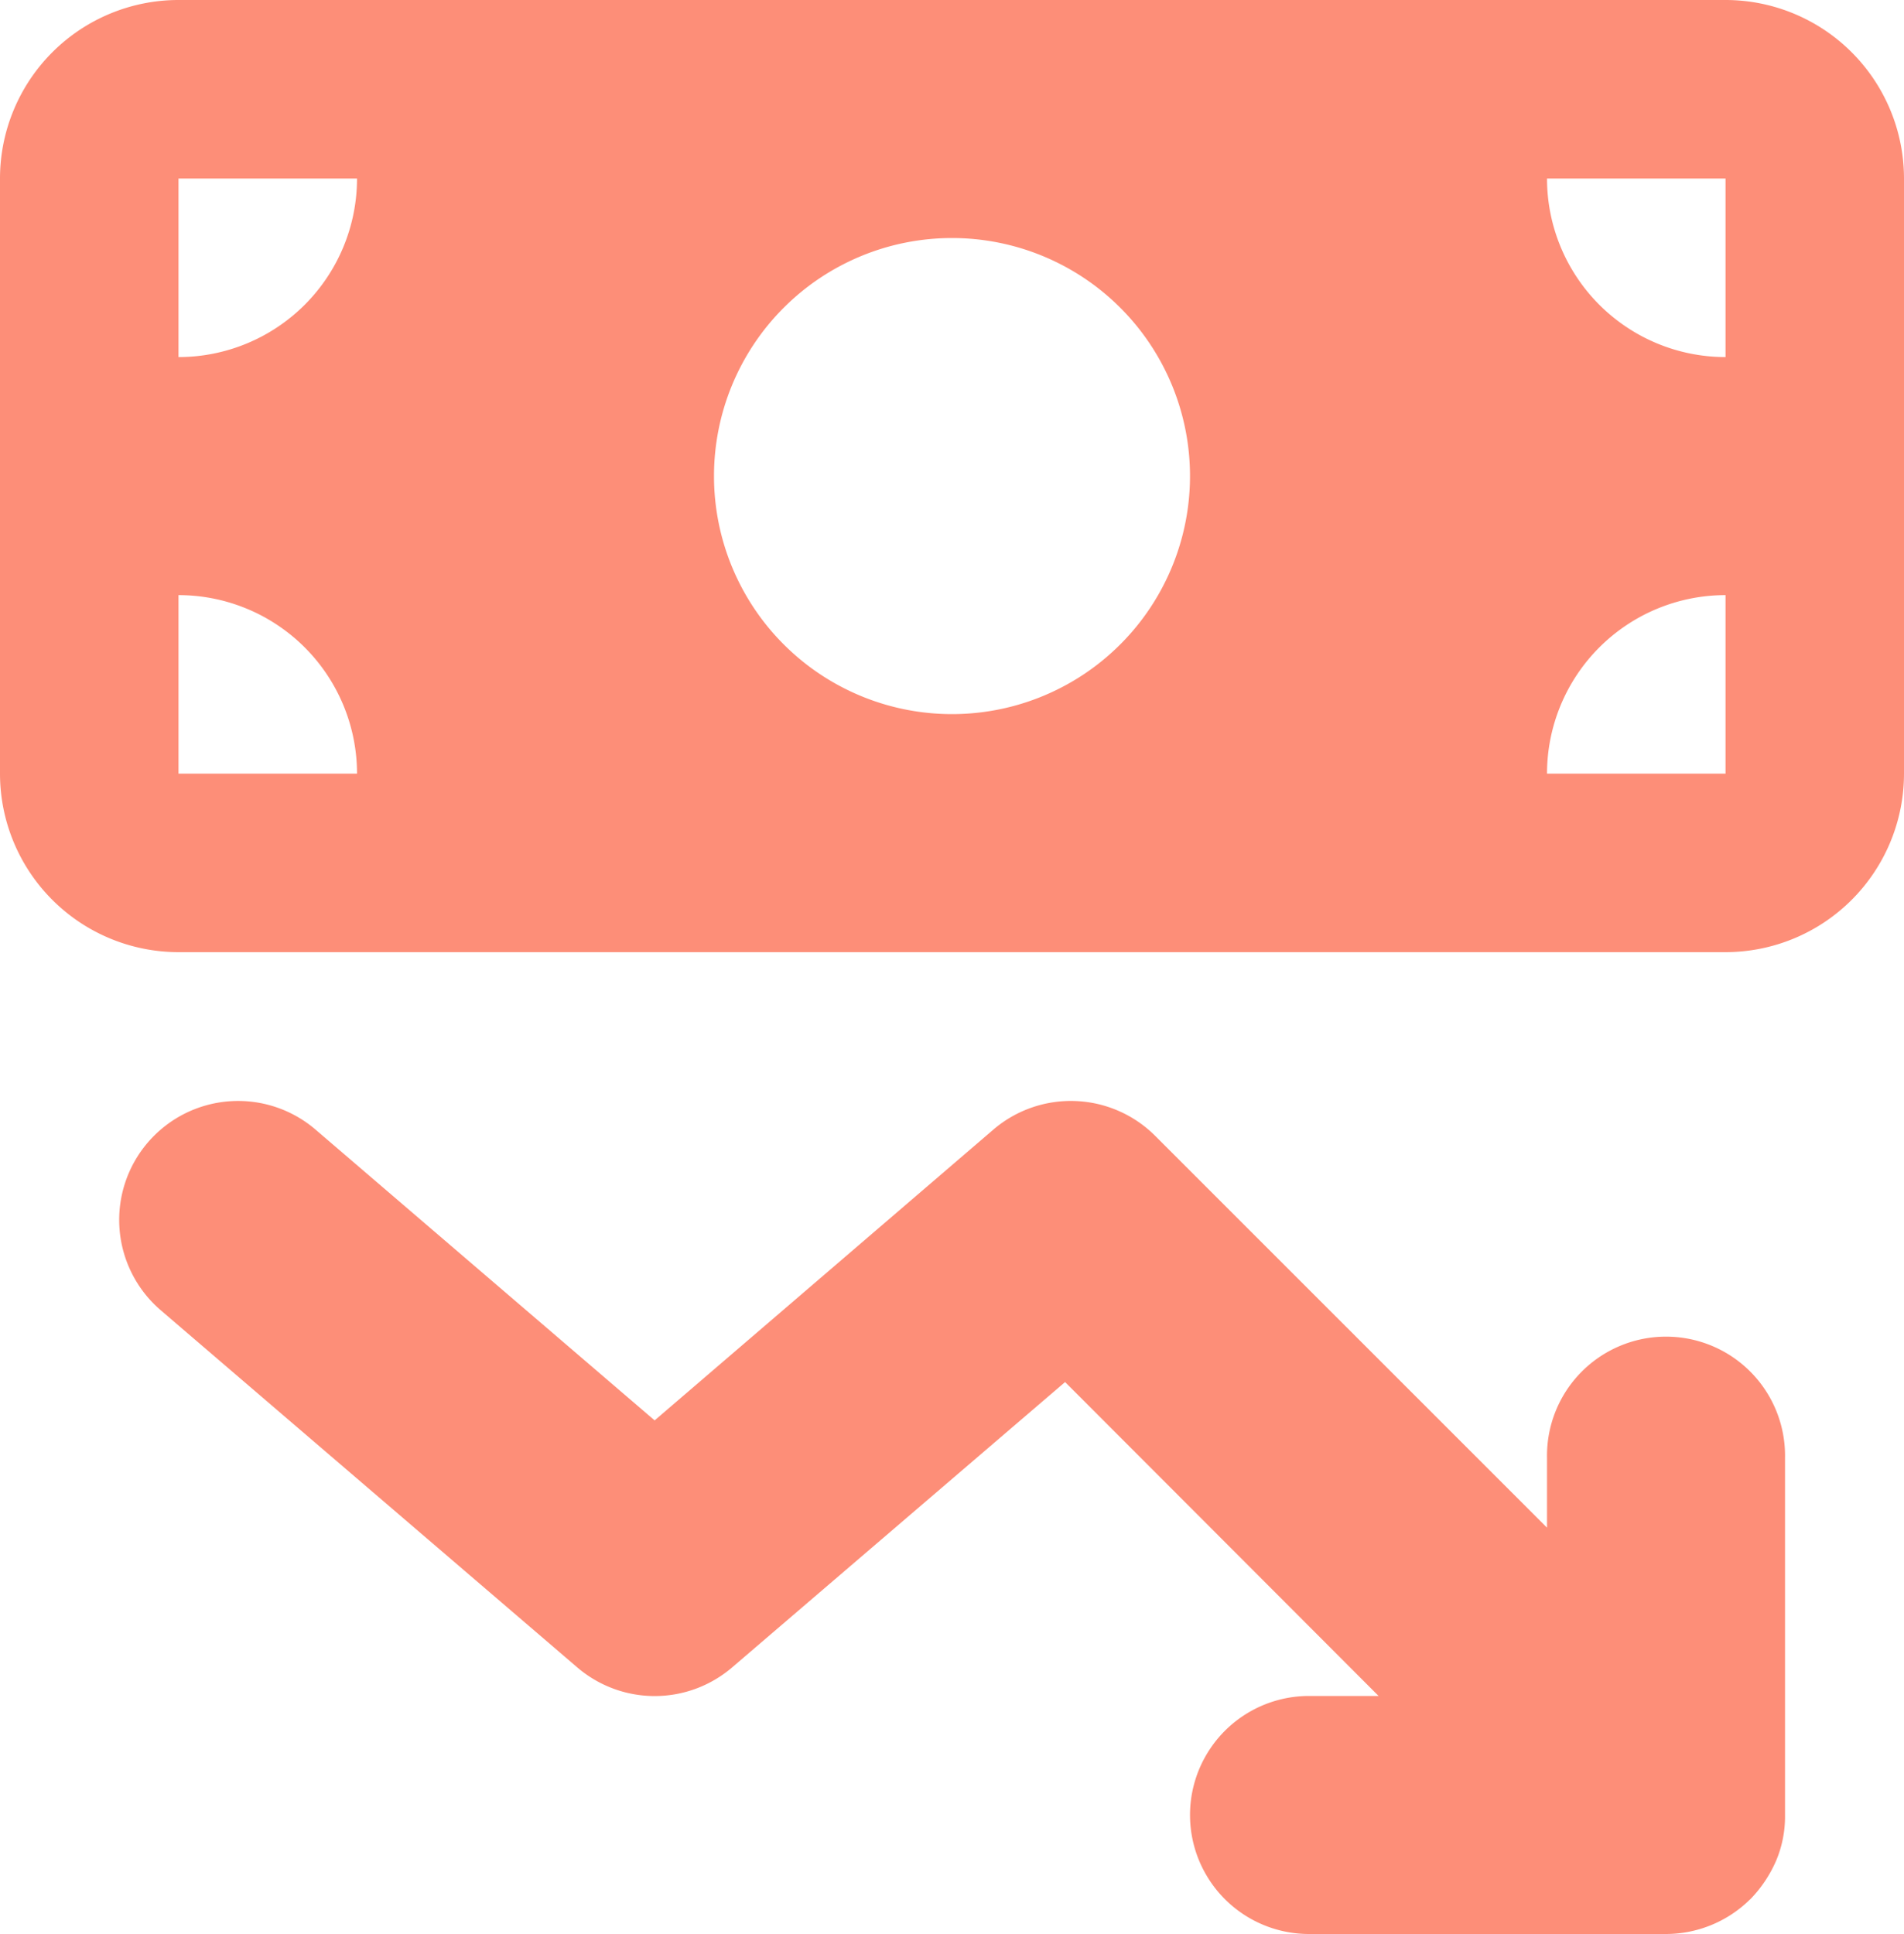<svg id="Group_493" data-name="Group 493" xmlns="http://www.w3.org/2000/svg" xmlns:xlink="http://www.w3.org/1999/xlink" width="45" height="45.702" viewBox="0 0 45 45.702">
  <defs>
    <clipPath id="clip-path">
      <rect id="Rectangle_223" data-name="Rectangle 223" width="45" height="45.702" fill="#fd8e78"/>
    </clipPath>
  </defs>
  <g id="Group_492" data-name="Group 492" clip-path="url(#clip-path)">
    <path id="Path_563" data-name="Path 563" d="M41.361,44.885a2.833,2.833,0,0,1-1.986.817H30.938a2.812,2.812,0,1,1,0-5.625h1.644l-7.409-7.418L17.306,39.4a2.812,2.812,0,0,1-3.665,0L3.8,30.963a2.811,2.811,0,0,1,3.656-4.271l8.016,6.873,8.007-6.873a2.818,2.818,0,0,1,3.823.149L36.563,36.1V34.452a2.813,2.813,0,1,1,5.625,0V42.9a2.683,2.683,0,0,1-.211,1.072,3.032,3.032,0,0,1-.606.905l-.009.009M0,4.219A4.22,4.22,0,0,1,4.219,0H40.781A4.22,4.22,0,0,1,45,4.219V18.281A4.22,4.22,0,0,1,40.781,22.5H4.219A4.22,4.22,0,0,1,0,18.281Zm4.219,9.844v4.219H8.438a4.22,4.22,0,0,0-4.219-4.219M8.438,4.219H4.219V8.438A4.22,4.22,0,0,0,8.438,4.219m32.344,9.844a4.22,4.22,0,0,0-4.219,4.219h4.219ZM36.563,4.219a4.22,4.22,0,0,0,4.219,4.219V4.219ZM28.125,11.25A5.625,5.625,0,1,0,22.5,16.875a5.625,5.625,0,0,0,5.625-5.625" fill="#fd8e78"/>
  </g>
</svg>
